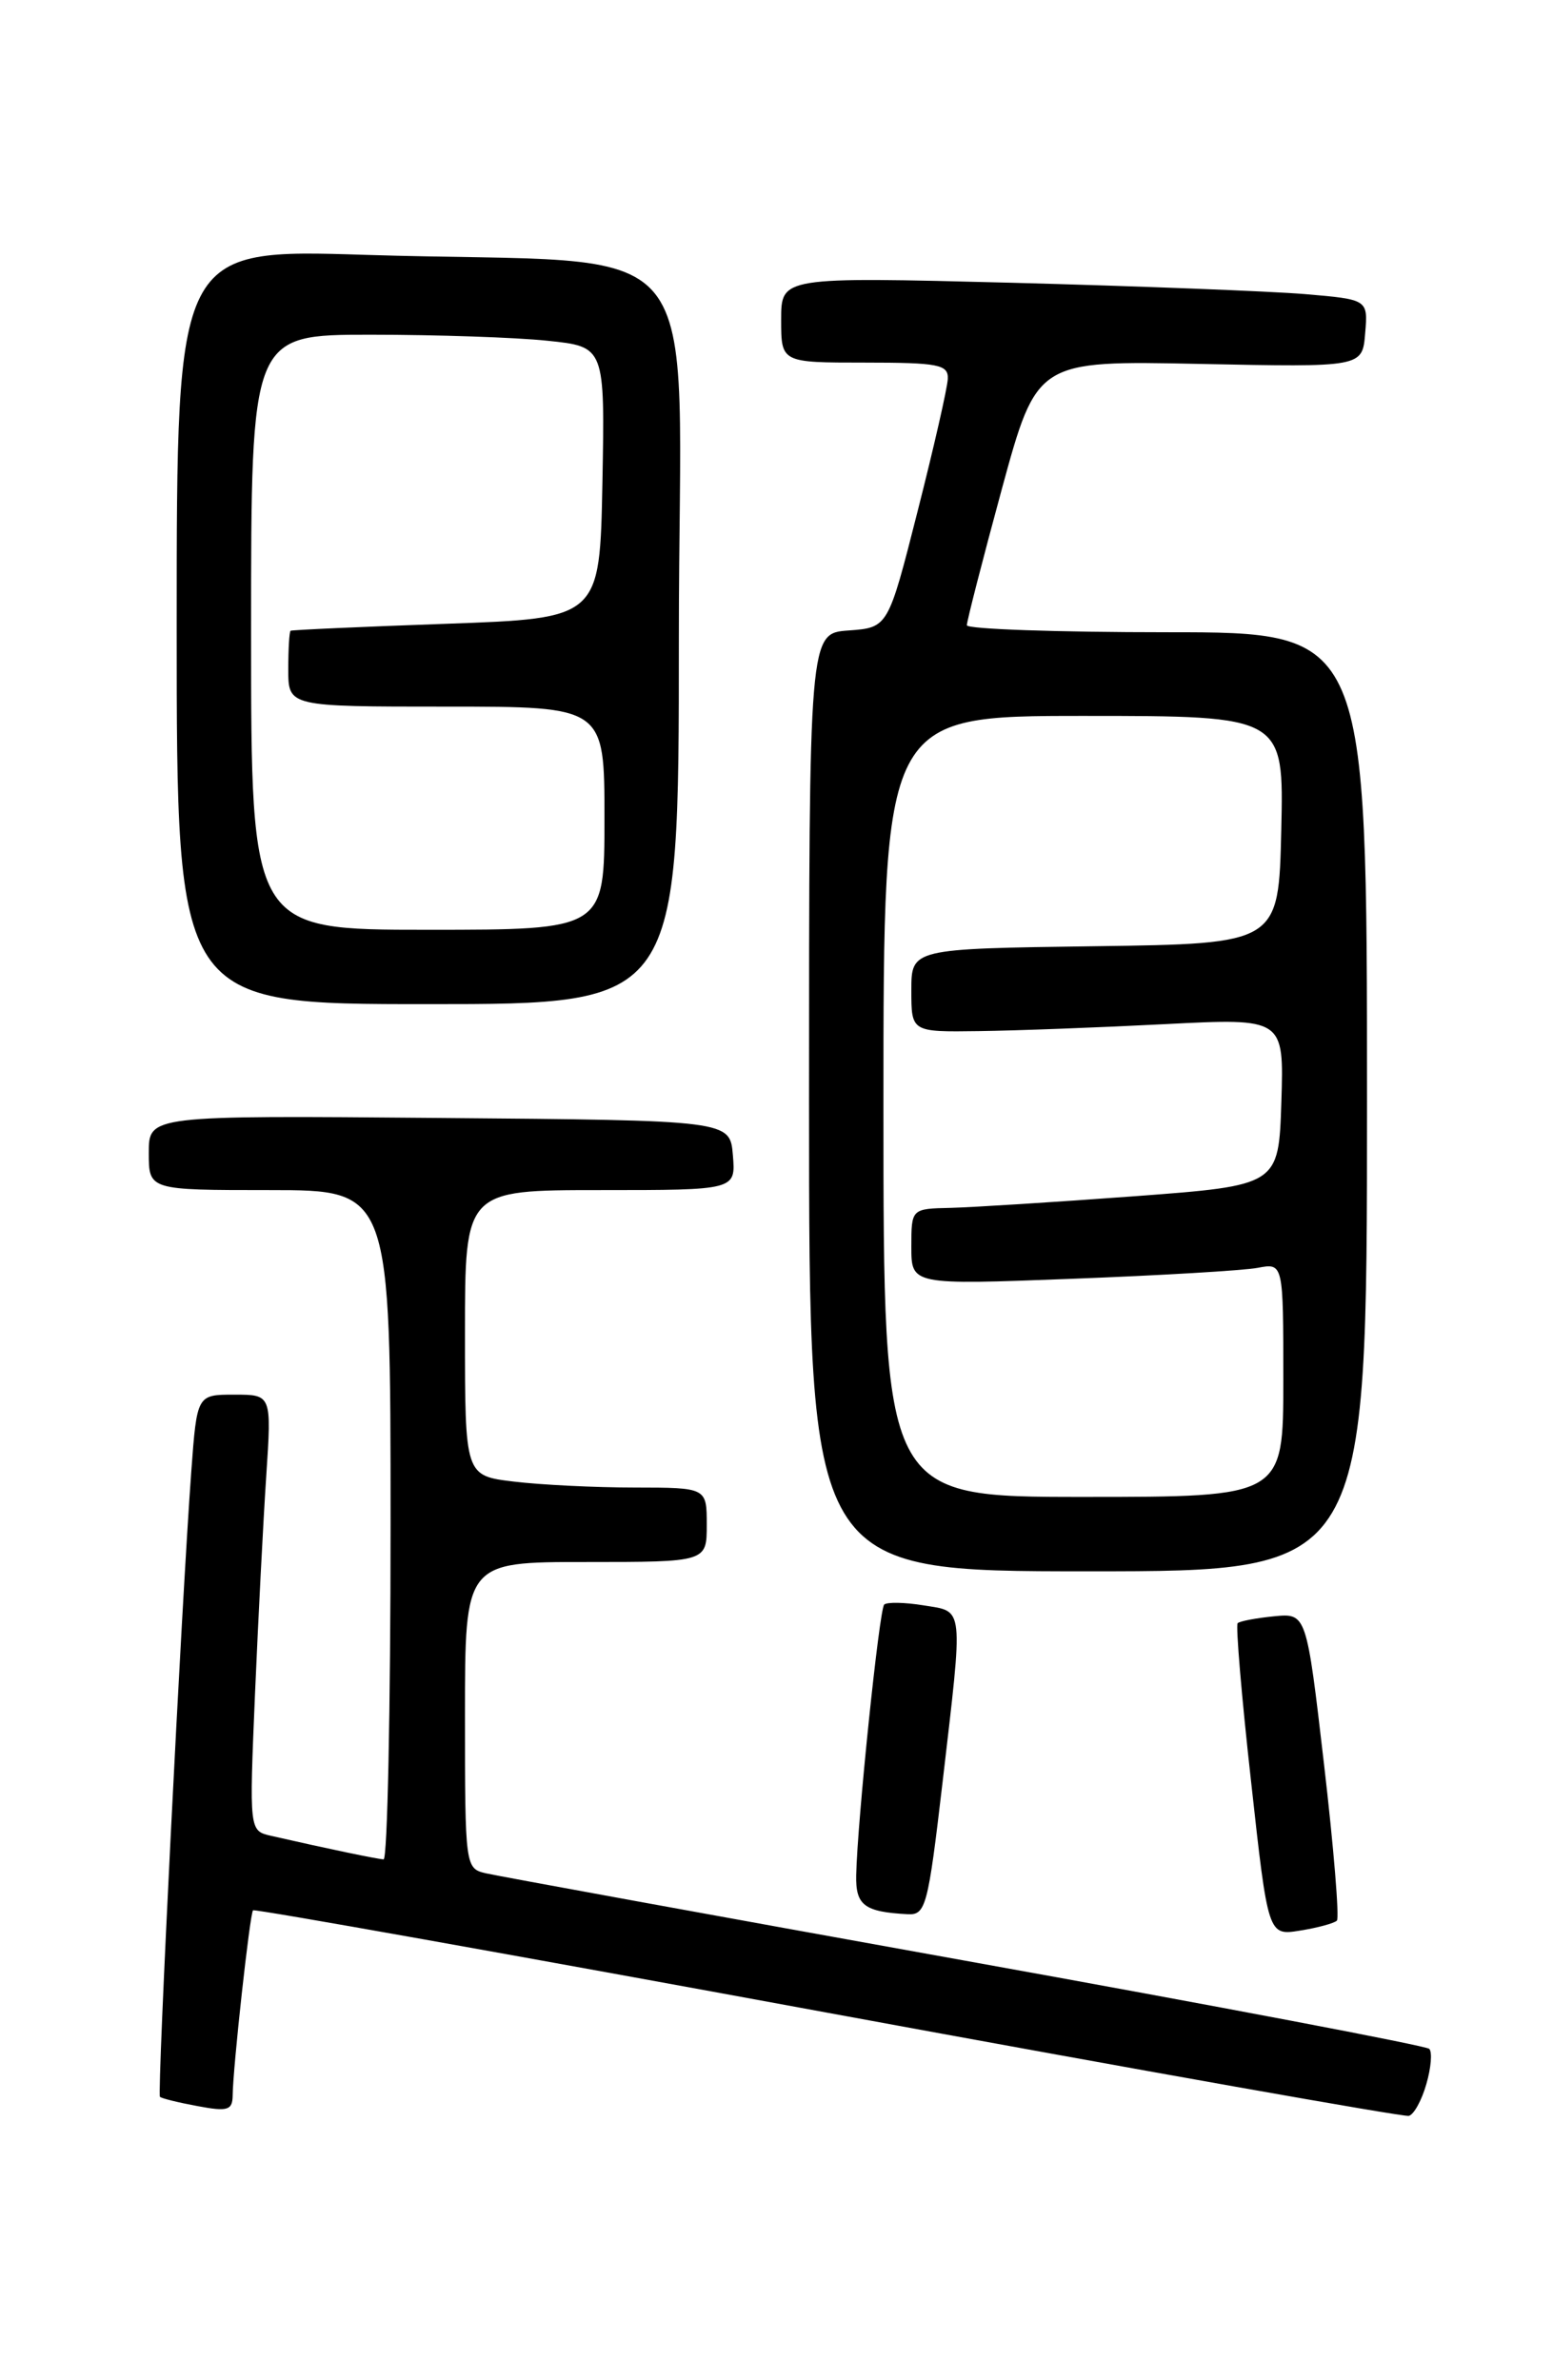 <?xml version="1.0" encoding="UTF-8" standalone="no"?>
<!DOCTYPE svg PUBLIC "-//W3C//DTD SVG 1.1//EN" "http://www.w3.org/Graphics/SVG/1.1/DTD/svg11.dtd" >
<svg xmlns="http://www.w3.org/2000/svg" xmlns:xlink="http://www.w3.org/1999/xlink" version="1.1" viewBox="0 0 167 256">
 <g >
 <path fill="currentColor"
d=" M 153.38 224.15 C 153.89 222.40 154.03 220.69 153.69 220.36 C 153.36 220.03 130.91 215.76 103.79 210.88 C 76.68 206.00 53.49 201.77 52.25 201.48 C 50.03 200.97 50.00 200.75 50.00 184.48 C 50.00 168.00 50.00 168.00 63.00 168.00 C 76.00 168.00 76.00 168.00 76.00 164.00 C 76.00 160.00 76.00 160.00 68.25 159.99 C 63.99 159.99 58.14 159.70 55.25 159.35 C 50.00 158.72 50.00 158.72 50.00 143.36 C 50.00 128.00 50.00 128.00 64.56 128.00 C 79.12 128.00 79.12 128.00 78.81 124.25 C 78.50 120.50 78.50 120.50 47.25 120.24 C 16.00 119.97 16.00 119.97 16.00 123.99 C 16.00 128.00 16.00 128.00 29.00 128.00 C 42.00 128.00 42.00 128.00 42.00 164.00 C 42.00 183.80 41.66 199.99 41.25 199.98 C 40.57 199.95 35.37 198.87 29.15 197.45 C 26.80 196.91 26.80 196.91 27.42 182.21 C 27.77 174.12 28.31 163.56 28.63 158.75 C 29.21 150.00 29.21 150.00 25.20 150.00 C 21.18 150.00 21.18 150.00 20.57 158.25 C 19.52 172.55 16.88 225.21 17.20 225.52 C 17.36 225.69 19.19 226.14 21.25 226.52 C 24.49 227.13 25.00 226.97 25.02 225.36 C 25.05 222.39 26.87 205.80 27.21 205.46 C 27.37 205.29 55.18 210.25 89.00 216.48 C 122.83 222.71 150.94 227.70 151.49 227.57 C 152.03 227.45 152.88 225.91 153.38 224.15 Z  M 143.76 206.57 C 144.04 206.29 143.42 198.73 142.38 189.78 C 140.49 173.50 140.49 173.50 136.99 173.84 C 135.07 174.03 133.32 174.36 133.09 174.58 C 132.87 174.80 133.51 182.45 134.53 191.59 C 136.36 208.20 136.36 208.20 139.81 207.64 C 141.70 207.34 143.48 206.85 143.76 206.57 Z  M 101.35 191.75 C 103.60 172.41 103.71 173.38 99.30 172.66 C 97.27 172.33 95.37 172.30 95.08 172.58 C 94.55 173.11 92.19 195.92 92.07 201.68 C 92.00 204.92 92.93 205.63 97.59 205.88 C 99.55 205.99 99.79 205.09 101.35 191.75 Z  M 147.00 118.50 C 147.00 68.00 147.00 68.00 125.50 68.00 C 113.67 68.00 103.99 67.66 103.97 67.25 C 103.96 66.84 105.65 60.26 107.72 52.64 C 111.50 38.78 111.50 38.78 129.00 39.14 C 146.50 39.50 146.50 39.50 146.80 35.86 C 147.11 32.21 147.11 32.21 140.30 31.63 C 136.56 31.32 122.36 30.77 108.75 30.41 C 84.00 29.78 84.00 29.78 84.00 34.39 C 84.00 39.00 84.00 39.00 93.00 39.00 C 100.93 39.00 101.99 39.21 101.92 40.75 C 101.88 41.71 100.42 48.12 98.67 55.00 C 95.50 67.50 95.50 67.50 91.25 67.81 C 87.00 68.11 87.00 68.11 87.00 118.56 C 87.00 169.00 87.00 169.00 117.00 169.00 C 147.00 169.00 147.00 169.00 147.00 118.50 Z  M 73.00 68.60 C 73.00 23.43 77.25 28.61 39.25 27.41 C 19.00 26.77 19.00 26.77 19.00 67.38 C 19.00 108.00 19.00 108.00 46.00 108.00 C 73.00 108.00 73.00 108.00 73.00 68.60 Z  M 95.00 119.00 C 95.00 77.00 95.00 77.00 116.53 77.00 C 138.06 77.00 138.06 77.00 137.78 89.25 C 137.50 101.50 137.50 101.50 117.75 101.77 C 98.00 102.04 98.00 102.04 98.00 106.52 C 98.00 111.00 98.00 111.00 105.25 110.90 C 109.24 110.85 118.25 110.51 125.29 110.15 C 138.07 109.50 138.07 109.50 137.79 118.50 C 137.50 127.50 137.50 127.50 122.00 128.66 C 113.47 129.29 104.59 129.85 102.25 129.91 C 98.00 130.00 98.00 130.00 98.00 134.10 C 98.00 138.20 98.00 138.20 115.25 137.54 C 124.74 137.18 133.74 136.65 135.25 136.36 C 138.00 135.84 138.00 135.84 138.00 148.42 C 138.00 161.00 138.00 161.00 116.50 161.00 C 95.00 161.00 95.00 161.00 95.00 119.00 Z  M 27.00 68.00 C 27.00 36.00 27.00 36.00 39.85 36.00 C 46.92 36.00 55.48 36.29 58.88 36.65 C 65.05 37.29 65.05 37.29 64.78 51.90 C 64.50 66.50 64.50 66.50 48.00 67.09 C 38.92 67.41 31.39 67.75 31.25 67.84 C 31.11 67.93 31.00 69.80 31.00 72.00 C 31.00 76.00 31.00 76.00 48.00 76.00 C 65.00 76.00 65.00 76.00 65.00 88.00 C 65.00 100.00 65.00 100.00 46.00 100.00 C 27.00 100.00 27.00 100.00 27.00 68.00 Z "/>
</g>
</svg>